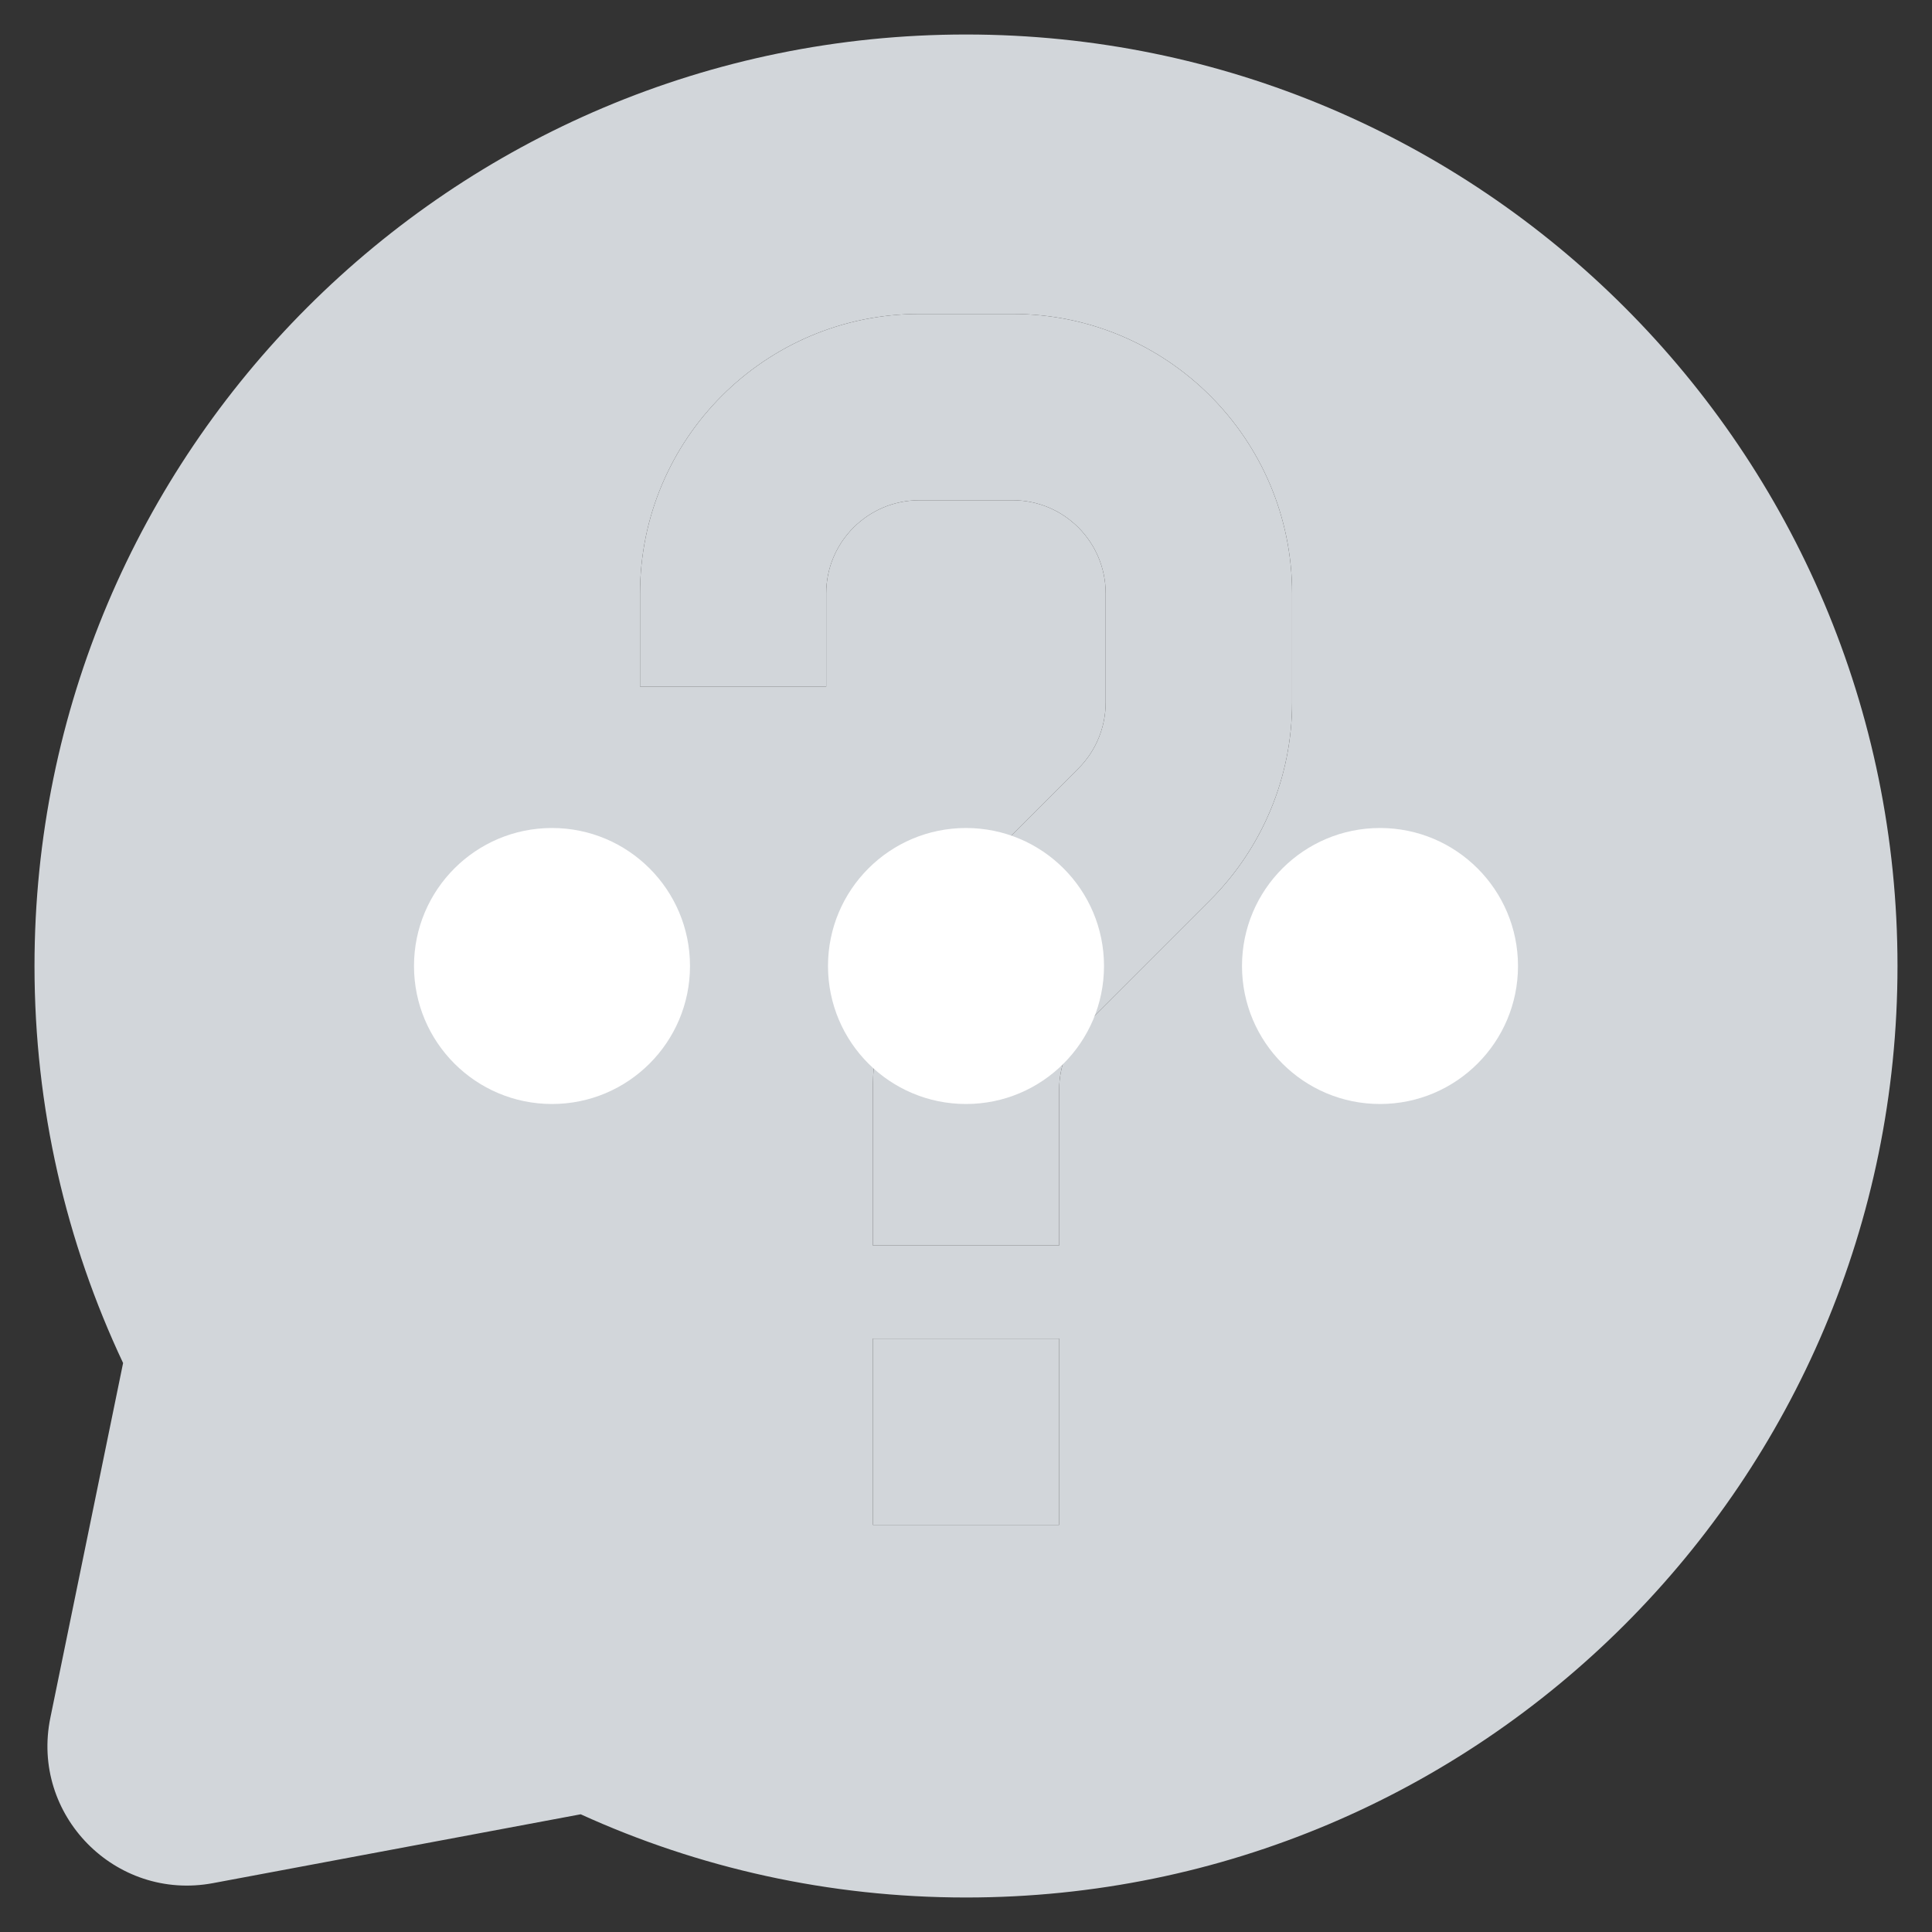<svg width="14" height="14" viewBox="0 0 14 14" fill="none" xmlns="http://www.w3.org/2000/svg">
<rect x="0" y="0" width="14" height="14" fill="#333333" stroke="none"/>
<path fill-rule="evenodd" clip-rule="evenodd" d="M7 0.25C3.272 0.25 0.25 3.272 0.25 7C0.25 8.028 0.48 9.003 0.892 9.877L0.365 12.447C0.22 13.152 0.836 13.778 1.543 13.646L4.208 13.147C5.06 13.535 6.006 13.75 7 13.75C10.728 13.75 13.75 10.728 13.75 7C13.75 3.272 10.728 0.25 7 0.25ZM6.662 3.625C6.29 3.625 5.987 3.927 5.987 4.3V4.975H4.638V4.3C4.638 3.182 5.544 2.275 6.662 2.275H7.338C8.456 2.275 9.363 3.182 9.363 4.3V5.091C9.363 5.628 9.149 6.143 8.769 6.523L7.873 7.419C7.746 7.546 7.675 7.718 7.675 7.897V9.025H6.325V7.897C6.325 7.36 6.538 6.845 6.918 6.465L7.815 5.568C7.941 5.442 8.012 5.27 8.012 5.091V4.3C8.012 3.927 7.71 3.625 7.338 3.625H6.662ZM6.325 9.7V11.05H7.675V9.7H6.325Z" fill="#D2D6DA"/>
<path d="M6.662 3.625C6.29 3.625 5.987 3.927 5.987 4.3V4.975H4.638V4.3C4.638 3.182 5.544 2.275 6.662 2.275H7.338C8.456 2.275 9.363 3.182 9.363 4.3V5.091C9.363 5.628 9.149 6.143 8.769 6.523L7.873 7.419C7.746 7.546 7.675 7.718 7.675 7.897V9.025H6.325V7.897C6.325 7.36 6.538 6.845 6.918 6.465L7.815 5.568C7.941 5.442 8.012 5.27 8.012 5.091V4.3C8.012 3.927 7.71 3.625 7.338 3.625H6.662Z" fill="#D2D6DA"/>
<path d="M6.325 9.7V11.05H7.675V9.7H6.325Z" fill="#D2D6DA"/>
<circle cx="4" cy="7" r="1" fill="white"/>
<circle cx="7" cy="7" r="1" fill="white"/>
<circle cx="10" cy="7" r="1" fill="white"/>
</svg>
